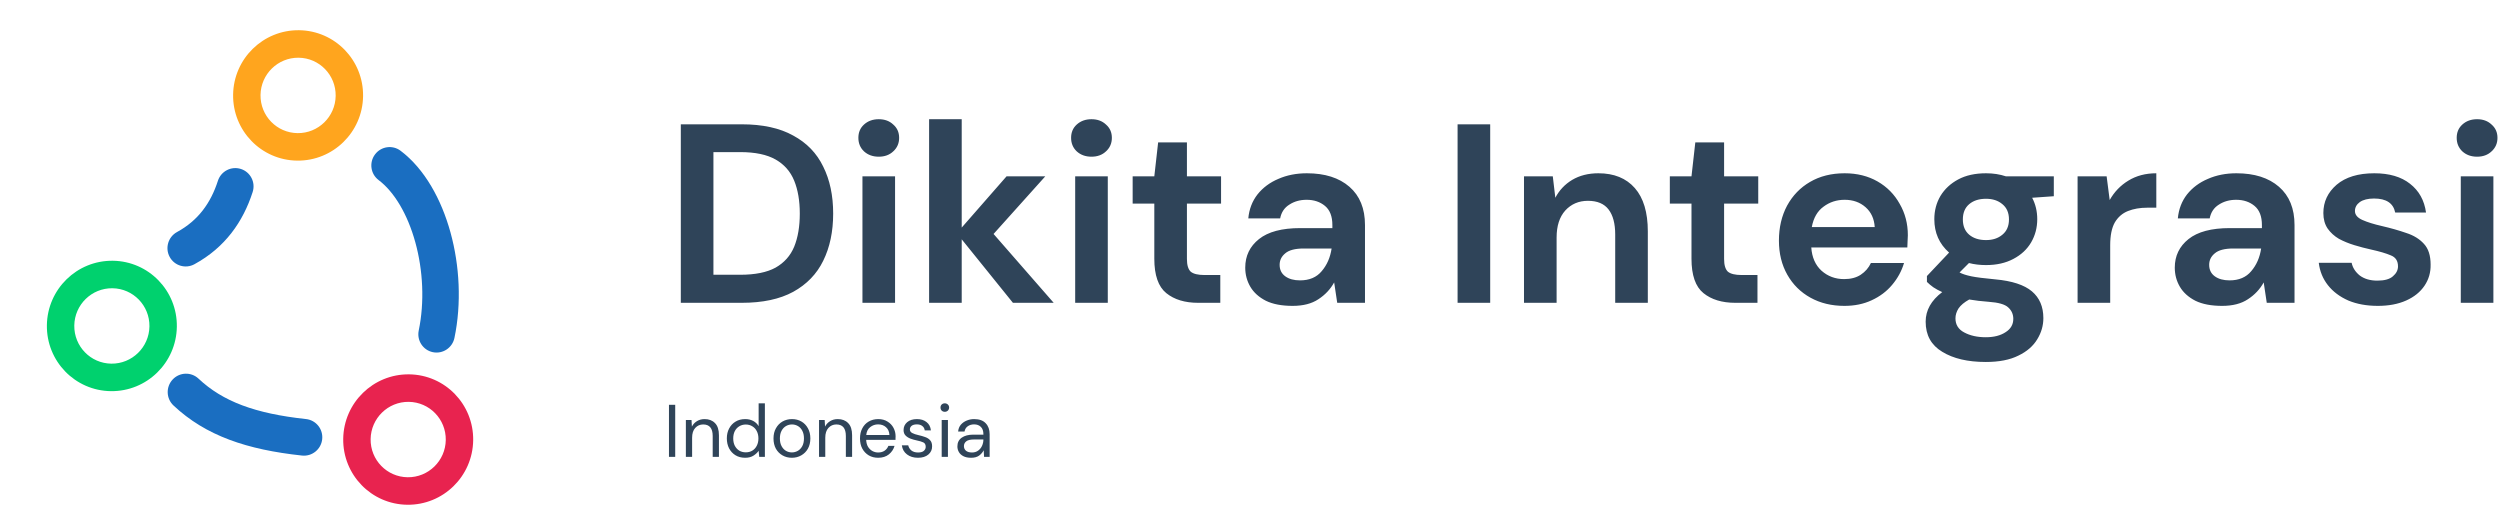 <svg xmlns="http://www.w3.org/2000/svg" width="400" height="85" viewBox="0 0 400 85" fill="none"><link xmlns="" type="text/css" rel="stylesheet" id="dark-mode-custom-link"/><link xmlns="" type="text/css" rel="stylesheet" id="dark-mode-general-link"/><style xmlns="" lang="en" type="text/css" id="dark-mode-custom-style"/><style xmlns="" lang="en" type="text/css" id="dark-mode-native-style"/><style xmlns="" lang="en" type="text/css" id="dark-mode-native-sheet"/>
<path d="M108.93 48.45V19.89H118.672C122.015 19.89 124.76 20.489 126.907 21.685C129.081 22.855 130.684 24.514 131.717 26.663C132.777 28.785 133.307 31.287 133.307 34.17C133.307 37.053 132.777 39.569 131.717 41.718C130.684 43.84 129.081 45.499 126.907 46.696C124.76 47.865 122.015 48.45 118.672 48.45H108.93ZM114.148 43.962H118.428C120.819 43.962 122.708 43.581 124.094 42.82C125.48 42.031 126.472 40.916 127.07 39.474C127.668 38.005 127.967 36.237 127.967 34.17C127.967 32.13 127.668 30.376 127.07 28.907C126.472 27.438 125.48 26.309 124.094 25.521C122.708 24.732 120.819 24.337 118.428 24.337H114.148V43.962ZM140.601 25.072C139.65 25.072 138.862 24.786 138.237 24.215C137.639 23.644 137.34 22.923 137.34 22.053C137.34 21.182 137.639 20.475 138.237 19.931C138.862 19.36 139.65 19.074 140.601 19.074C141.552 19.074 142.327 19.36 142.925 19.931C143.55 20.475 143.862 21.182 143.862 22.053C143.862 22.923 143.55 23.644 142.925 24.215C142.327 24.786 141.552 25.072 140.601 25.072ZM137.992 48.45V28.213H143.21V48.45H137.992ZM148.656 48.45V19.074H153.874V36.414L161.049 28.213H167.245L158.97 37.434L168.59 48.45H162.068L153.874 38.291V48.45H148.656ZM174.638 25.072C173.686 25.072 172.898 24.786 172.273 24.215C171.675 23.644 171.376 22.923 171.376 22.053C171.376 21.182 171.675 20.475 172.273 19.931C172.898 19.36 173.686 19.074 174.638 19.074C175.589 19.074 176.363 19.36 176.961 19.931C177.586 20.475 177.899 21.182 177.899 22.053C177.899 22.923 177.586 23.644 176.961 24.215C176.363 24.786 175.589 25.072 174.638 25.072ZM172.029 48.45V28.213H177.246V48.45H172.029ZM191.702 48.45C189.582 48.45 187.883 47.933 186.606 46.9C185.329 45.866 184.69 44.03 184.69 41.392V32.579H181.225V28.213H184.69L185.302 22.787H189.908V28.213H195.37V32.579H189.908V41.433C189.908 42.412 190.112 43.092 190.519 43.473C190.954 43.826 191.688 44.003 192.721 44.003H195.248V48.45H191.702ZM206.821 48.94C205.082 48.94 203.655 48.668 202.541 48.124C201.426 47.553 200.598 46.805 200.054 45.88C199.511 44.955 199.239 43.935 199.239 42.82C199.239 40.943 199.973 39.42 201.44 38.25C202.908 37.081 205.109 36.496 208.044 36.496H213.18V36.006C213.18 34.619 212.786 33.599 211.998 32.946C211.21 32.293 210.232 31.967 209.063 31.967C208.003 31.967 207.079 32.225 206.291 32.742C205.503 33.232 205.014 33.966 204.824 34.945H199.728C199.864 33.477 200.353 32.198 201.196 31.11C202.065 30.022 203.179 29.193 204.538 28.621C205.897 28.023 207.419 27.724 209.104 27.724C211.984 27.724 214.254 28.445 215.911 29.886C217.569 31.328 218.398 33.368 218.398 36.006V48.45H213.955L213.466 45.186C212.868 46.274 212.025 47.172 210.938 47.879C209.878 48.586 208.506 48.94 206.821 48.94ZM208.003 44.86C209.498 44.86 210.653 44.37 211.468 43.391C212.311 42.412 212.841 41.201 213.058 39.76H208.615C207.229 39.76 206.237 40.018 205.639 40.535C205.041 41.025 204.742 41.637 204.742 42.371C204.742 43.16 205.041 43.772 205.639 44.207C206.237 44.642 207.025 44.86 208.003 44.86ZM233.213 48.45V19.89H238.431V48.45H233.213ZM243.839 48.45V28.213H248.446L248.853 31.641C249.478 30.444 250.375 29.492 251.544 28.785C252.739 28.077 254.139 27.724 255.742 27.724C258.243 27.724 260.186 28.513 261.572 30.09C262.958 31.668 263.651 33.98 263.651 37.026V48.45H258.433V37.516C258.433 35.775 258.08 34.442 257.373 33.517C256.666 32.593 255.566 32.13 254.071 32.13C252.604 32.13 251.394 32.647 250.443 33.681C249.519 34.714 249.057 36.156 249.057 38.005V48.45H243.839ZM277.649 48.45C275.529 48.45 273.831 47.933 272.553 46.9C271.276 45.866 270.638 44.03 270.638 41.392V32.579H267.173V28.213H270.638L271.249 22.787H275.855V28.213H281.318V32.579H275.855V41.433C275.855 42.412 276.059 43.092 276.467 43.473C276.902 43.826 277.635 44.003 278.668 44.003H281.195V48.45H277.649ZM295.105 48.94C293.066 48.94 291.259 48.505 289.683 47.634C288.107 46.764 286.87 45.54 285.973 43.962C285.077 42.385 284.628 40.562 284.628 38.495C284.628 36.401 285.063 34.537 285.933 32.905C286.829 31.273 288.052 30.009 289.601 29.111C291.178 28.186 293.026 27.724 295.145 27.724C297.129 27.724 298.882 28.159 300.404 29.029C301.926 29.9 303.108 31.097 303.951 32.62C304.82 34.116 305.255 35.789 305.255 37.638C305.255 37.937 305.241 38.25 305.214 38.577C305.214 38.903 305.201 39.243 305.173 39.597H289.805C289.914 41.174 290.458 42.412 291.436 43.309C292.441 44.207 293.651 44.656 295.064 44.656C296.124 44.656 297.007 44.425 297.714 43.962C298.447 43.473 298.991 42.847 299.344 42.085H304.643C304.263 43.364 303.624 44.533 302.728 45.594C301.858 46.628 300.771 47.444 299.466 48.042C298.189 48.641 296.735 48.94 295.105 48.94ZM295.145 31.967C293.868 31.967 292.74 32.334 291.762 33.069C290.784 33.776 290.159 34.864 289.887 36.333H299.956C299.874 35 299.385 33.939 298.488 33.15C297.591 32.361 296.477 31.967 295.145 31.967ZM317.766 42.412C316.788 42.412 315.877 42.303 315.035 42.085L313.527 43.595C313.989 43.84 314.614 44.044 315.402 44.207C316.19 44.37 317.467 44.533 319.234 44.697C321.924 44.941 323.881 45.581 325.104 46.614C326.327 47.648 326.938 49.076 326.938 50.898C326.938 52.095 326.612 53.224 325.96 54.285C325.308 55.373 324.302 56.243 322.943 56.896C321.584 57.576 319.845 57.916 317.725 57.916C314.845 57.916 312.521 57.372 310.755 56.284C308.988 55.223 308.105 53.618 308.105 51.469C308.105 49.647 308.988 48.069 310.755 46.737C310.211 46.492 309.736 46.233 309.328 45.961C308.948 45.689 308.608 45.404 308.309 45.105V44.166L311.855 40.413C310.279 39.025 309.491 37.244 309.491 35.068C309.491 33.708 309.817 32.47 310.469 31.355C311.149 30.24 312.1 29.356 313.323 28.703C314.546 28.05 316.027 27.724 317.766 27.724C318.908 27.724 319.967 27.887 320.946 28.213H328.61V31.396L325.145 31.641C325.688 32.674 325.96 33.817 325.96 35.068C325.96 36.428 325.634 37.665 324.982 38.781C324.329 39.896 323.378 40.78 322.128 41.433C320.905 42.085 319.451 42.412 317.766 42.412ZM317.766 38.413C318.826 38.413 319.696 38.128 320.375 37.557C321.082 36.985 321.435 36.169 321.435 35.109C321.435 34.048 321.082 33.232 320.375 32.661C319.696 32.089 318.826 31.804 317.766 31.804C316.652 31.804 315.755 32.089 315.076 32.661C314.396 33.232 314.057 34.048 314.057 35.109C314.057 36.169 314.396 36.985 315.076 37.557C315.755 38.128 316.652 38.413 317.766 38.413ZM312.874 50.939C312.874 51.945 313.336 52.693 314.26 53.183C315.212 53.7 316.367 53.958 317.725 53.958C319.03 53.958 320.09 53.686 320.905 53.142C321.72 52.625 322.128 51.918 322.128 51.021C322.128 50.286 321.856 49.674 321.313 49.185C320.796 48.695 319.75 48.396 318.174 48.287C317.06 48.205 316.027 48.083 315.076 47.92C314.288 48.355 313.717 48.831 313.364 49.348C313.038 49.865 312.874 50.395 312.874 50.939ZM332.414 48.45V28.213H337.061L337.55 32.008C338.284 30.702 339.276 29.669 340.526 28.907C341.804 28.118 343.298 27.724 345.01 27.724V33.232H343.543C342.401 33.232 341.382 33.409 340.486 33.762C339.589 34.116 338.882 34.728 338.366 35.598C337.877 36.469 337.632 37.679 337.632 39.229V48.45H332.414ZM355.547 48.94C353.808 48.94 352.381 48.668 351.267 48.124C350.153 47.553 349.324 46.805 348.78 45.88C348.237 44.955 347.965 43.935 347.965 42.82C347.965 40.943 348.699 39.42 350.166 38.25C351.634 37.081 353.835 36.496 356.77 36.496H361.906V36.006C361.906 34.619 361.512 33.599 360.724 32.946C359.936 32.293 358.958 31.967 357.789 31.967C356.729 31.967 355.805 32.225 355.017 32.742C354.229 33.232 353.74 33.966 353.55 34.945H348.454C348.59 33.477 349.079 32.198 349.922 31.11C350.791 30.022 351.905 29.193 353.264 28.621C354.623 28.023 356.145 27.724 357.83 27.724C360.711 27.724 362.98 28.445 364.638 29.886C366.295 31.328 367.124 33.368 367.124 36.006V48.45H362.681L362.192 45.186C361.594 46.274 360.751 47.172 359.664 47.879C358.604 48.586 357.232 48.94 355.547 48.94ZM356.729 44.86C358.224 44.86 359.379 44.37 360.194 43.391C361.037 42.412 361.567 41.201 361.784 39.76H357.341C355.955 39.76 354.963 40.018 354.365 40.535C353.767 41.025 353.468 41.637 353.468 42.371C353.468 43.16 353.767 43.772 354.365 44.207C354.963 44.642 355.751 44.86 356.729 44.86ZM380.46 48.94C378.666 48.94 377.09 48.654 375.731 48.083C374.373 47.485 373.286 46.669 372.47 45.635C371.655 44.601 371.166 43.405 371.003 42.045H376.261C376.424 42.833 376.859 43.513 377.566 44.085C378.3 44.629 379.237 44.901 380.379 44.901C381.52 44.901 382.349 44.669 382.865 44.207C383.409 43.745 383.68 43.214 383.68 42.616C383.68 41.745 383.3 41.161 382.539 40.861C381.778 40.535 380.718 40.222 379.359 39.923C378.49 39.733 377.607 39.501 376.71 39.229C375.813 38.957 374.984 38.617 374.223 38.209C373.489 37.774 372.891 37.23 372.429 36.577C371.967 35.897 371.736 35.068 371.736 34.089C371.736 32.293 372.443 30.784 373.856 29.56C375.297 28.336 377.308 27.724 379.889 27.724C382.281 27.724 384.183 28.281 385.596 29.397C387.037 30.512 387.893 32.049 388.164 34.007H383.232C382.933 32.511 381.805 31.763 379.849 31.763C378.87 31.763 378.109 31.953 377.566 32.334C377.049 32.715 376.791 33.191 376.791 33.762C376.791 34.361 377.185 34.837 377.973 35.19C378.762 35.544 379.808 35.87 381.112 36.169C382.525 36.496 383.816 36.863 384.985 37.271C386.181 37.652 387.132 38.237 387.838 39.025C388.545 39.787 388.898 40.889 388.898 42.33C388.925 43.581 388.599 44.71 387.92 45.717C387.241 46.723 386.262 47.512 384.985 48.083C383.708 48.654 382.199 48.94 380.46 48.94ZM396.334 25.072C395.382 25.072 394.594 24.786 393.969 24.215C393.371 23.644 393.072 22.923 393.072 22.053C393.072 21.182 393.371 20.475 393.969 19.931C394.594 19.36 395.382 19.074 396.334 19.074C397.285 19.074 398.059 19.36 398.657 19.931C399.282 20.475 399.595 21.182 399.595 22.053C399.595 22.923 399.282 23.644 398.657 24.215C398.059 24.786 397.285 25.072 396.334 25.072ZM393.725 48.45V28.213H398.942V48.45H393.725Z" fill="#2F4459"/>
<path d="M107.035 73.1V64.77H108.034V73.1H107.035ZM109.739 73.1V67.198H110.643L110.702 68.257C110.892 67.884 111.166 67.591 111.523 67.376C111.879 67.162 112.284 67.055 112.735 67.055C113.433 67.055 113.988 67.269 114.4 67.698C114.82 68.118 115.03 68.769 115.03 69.649V73.1H114.031V69.756C114.031 68.527 113.524 67.912 112.509 67.912C112.002 67.912 111.578 68.098 111.237 68.471C110.904 68.836 110.738 69.36 110.738 70.042V73.1H109.739ZM119.219 73.243C118.632 73.243 118.116 73.108 117.673 72.838C117.236 72.569 116.896 72.2 116.65 71.732C116.413 71.264 116.294 70.732 116.294 70.137C116.294 69.542 116.416 69.014 116.662 68.554C116.908 68.086 117.248 67.721 117.685 67.46C118.121 67.19 118.636 67.055 119.23 67.055C119.714 67.055 120.142 67.154 120.515 67.353C120.887 67.551 121.176 67.829 121.382 68.186V64.532H122.381V73.1H121.478L121.382 72.124C121.192 72.41 120.919 72.668 120.562 72.898C120.205 73.128 119.757 73.243 119.219 73.243ZM119.326 72.374C119.721 72.374 120.07 72.283 120.372 72.101C120.681 71.91 120.919 71.648 121.085 71.315C121.259 70.982 121.347 70.593 121.347 70.149C121.347 69.705 121.259 69.316 121.085 68.983C120.919 68.65 120.681 68.392 120.372 68.209C120.07 68.019 119.721 67.924 119.326 67.924C118.937 67.924 118.588 68.019 118.279 68.209C117.978 68.392 117.74 68.65 117.566 68.983C117.399 69.316 117.316 69.705 117.316 70.149C117.316 70.593 117.399 70.982 117.566 71.315C117.74 71.648 117.978 71.91 118.279 72.101C118.588 72.283 118.937 72.374 119.326 72.374ZM126.696 73.243C126.141 73.243 125.642 73.116 125.198 72.862C124.754 72.608 124.402 72.251 124.14 71.791C123.886 71.323 123.76 70.776 123.76 70.149C123.76 69.522 123.89 68.979 124.152 68.519C124.413 68.051 124.766 67.69 125.21 67.436C125.662 67.182 126.165 67.055 126.72 67.055C127.275 67.055 127.774 67.182 128.218 67.436C128.661 67.69 129.011 68.051 129.264 68.519C129.526 68.979 129.657 69.522 129.657 70.149C129.657 70.776 129.526 71.323 129.264 71.791C129.003 72.251 128.646 72.608 128.194 72.862C127.75 73.116 127.251 73.243 126.696 73.243ZM126.696 72.386C127.037 72.386 127.354 72.303 127.647 72.136C127.94 71.97 128.178 71.72 128.361 71.387C128.543 71.053 128.634 70.641 128.634 70.149C128.634 69.657 128.543 69.245 128.361 68.911C128.186 68.578 127.952 68.328 127.659 68.162C127.366 67.995 127.053 67.912 126.72 67.912C126.379 67.912 126.062 67.995 125.769 68.162C125.475 68.328 125.237 68.578 125.056 68.911C124.873 69.245 124.782 69.657 124.782 70.149C124.782 70.641 124.873 71.053 125.056 71.387C125.237 71.72 125.472 71.97 125.757 72.136C126.05 72.303 126.363 72.386 126.696 72.386ZM131.045 73.1V67.198H131.949L132.008 68.257C132.199 67.884 132.472 67.591 132.829 67.376C133.185 67.162 133.59 67.055 134.042 67.055C134.739 67.055 135.293 67.269 135.706 67.698C136.126 68.118 136.336 68.769 136.336 69.649V73.1H135.337V69.756C135.337 68.527 134.83 67.912 133.816 67.912C133.308 67.912 132.884 68.098 132.543 68.471C132.211 68.836 132.044 69.36 132.044 70.042V73.1H131.045ZM140.501 73.243C139.938 73.243 139.439 73.116 139.003 72.862C138.566 72.6 138.222 72.239 137.968 71.779C137.722 71.319 137.6 70.776 137.6 70.149C137.6 69.53 137.722 68.991 137.968 68.531C138.214 68.062 138.554 67.702 138.991 67.448C139.434 67.186 139.946 67.055 140.525 67.055C141.095 67.055 141.586 67.186 141.999 67.448C142.419 67.702 142.74 68.039 142.962 68.459C143.184 68.88 143.295 69.332 143.295 69.816C143.295 69.903 143.291 69.99 143.283 70.078C143.283 70.165 143.283 70.264 143.283 70.375H138.587C138.611 70.827 138.713 71.204 138.896 71.506C139.086 71.799 139.32 72.021 139.597 72.172C139.883 72.323 140.183 72.398 140.501 72.398C140.913 72.398 141.258 72.303 141.535 72.112C141.812 71.922 142.014 71.664 142.142 71.339H143.129C142.97 71.886 142.665 72.343 142.213 72.707C141.769 73.064 141.198 73.243 140.501 73.243ZM140.501 67.9C140.025 67.9 139.601 68.047 139.229 68.34C138.864 68.626 138.654 69.046 138.599 69.602H142.308C142.284 69.07 142.102 68.654 141.761 68.352C141.42 68.051 141 67.9 140.501 67.9ZM146.877 73.243C146.172 73.243 145.585 73.064 145.118 72.707C144.65 72.35 144.377 71.867 144.297 71.256H145.32C145.383 71.565 145.546 71.835 145.807 72.065C146.077 72.287 146.437 72.398 146.889 72.398C147.309 72.398 147.619 72.311 147.816 72.136C148.015 71.954 148.114 71.74 148.114 71.494C148.114 71.137 147.983 70.899 147.721 70.78C147.468 70.661 147.107 70.554 146.639 70.458C146.323 70.395 146.006 70.304 145.688 70.185C145.371 70.066 145.106 69.899 144.892 69.685C144.678 69.463 144.571 69.173 144.571 68.816C144.571 68.3 144.761 67.88 145.141 67.555C145.53 67.222 146.053 67.055 146.711 67.055C147.337 67.055 147.849 67.214 148.244 67.531C148.649 67.84 148.883 68.285 148.946 68.864H147.959C147.92 68.562 147.789 68.328 147.567 68.162C147.353 67.987 147.064 67.9 146.699 67.9C146.342 67.9 146.065 67.975 145.867 68.126C145.676 68.277 145.581 68.475 145.581 68.721C145.581 68.959 145.704 69.145 145.95 69.28C146.204 69.415 146.544 69.53 146.972 69.625C147.337 69.705 147.682 69.804 148.007 69.923C148.34 70.034 148.61 70.204 148.815 70.435C149.029 70.657 149.136 70.982 149.136 71.41C149.145 71.942 148.943 72.382 148.53 72.731C148.126 73.072 147.575 73.243 146.877 73.243ZM151.169 65.889C150.971 65.889 150.805 65.825 150.67 65.698C150.543 65.564 150.48 65.397 150.48 65.199C150.48 65.008 150.543 64.85 150.67 64.723C150.805 64.596 150.971 64.532 151.169 64.532C151.36 64.532 151.523 64.596 151.657 64.723C151.792 64.85 151.859 65.008 151.859 65.199C151.859 65.397 151.792 65.564 151.657 65.698C151.523 65.825 151.36 65.889 151.169 65.889ZM150.67 73.1V67.198H151.669V73.1H150.67ZM155.37 73.243C154.878 73.243 154.47 73.16 154.145 72.993C153.82 72.826 153.578 72.604 153.42 72.327C153.261 72.049 153.182 71.748 153.182 71.422C153.182 70.819 153.411 70.355 153.872 70.03C154.331 69.705 154.957 69.542 155.75 69.542H157.343V69.471C157.343 68.955 157.208 68.566 156.939 68.305C156.669 68.035 156.309 67.9 155.857 67.9C155.468 67.9 155.132 67.999 154.847 68.197C154.569 68.388 154.395 68.669 154.323 69.042H153.301C153.34 68.614 153.483 68.253 153.729 67.959C153.982 67.666 154.295 67.444 154.668 67.293C155.04 67.134 155.437 67.055 155.857 67.055C156.681 67.055 157.299 67.277 157.712 67.721C158.132 68.158 158.342 68.741 158.342 69.471V73.1H157.45L157.391 72.041C157.225 72.374 156.978 72.66 156.654 72.898C156.336 73.128 155.908 73.243 155.37 73.243ZM155.524 72.398C155.905 72.398 156.229 72.299 156.499 72.101C156.776 71.902 156.987 71.644 157.129 71.327C157.272 71.01 157.343 70.677 157.343 70.328V70.316H155.833C155.247 70.316 154.83 70.419 154.585 70.625C154.347 70.823 154.228 71.073 154.228 71.375C154.228 71.684 154.339 71.934 154.561 72.124C154.791 72.307 155.112 72.398 155.524 72.398Z" fill="#2F4459"/>
<path fill-rule="evenodd" clip-rule="evenodd" d="M38.546 27.035C40.082 27.531 40.923 29.183 40.425 30.725C38.894 35.468 36.027 39.595 31.107 42.277C29.687 43.051 27.913 42.525 27.145 41.102C26.378 39.679 26.906 37.898 28.326 37.124C31.706 35.282 33.714 32.494 34.864 28.931C35.362 27.388 37.01 26.54 38.546 27.035Z" fill="#1A6EC1"/>
<path fill-rule="evenodd" clip-rule="evenodd" d="M27.625 60.721C28.732 59.536 30.584 59.474 31.761 60.581C35.633 64.223 40.8 66.17 48.961 67.049C50.568 67.222 51.726 68.67 51.55 70.283C51.374 71.895 49.929 73.062 48.322 72.889C39.543 71.944 32.931 69.742 27.754 64.873C26.577 63.765 26.519 61.906 27.625 60.721Z" fill="#1A6EC1"/>
<path fill-rule="evenodd" clip-rule="evenodd" d="M60.002 24.707C60.971 23.411 62.802 23.148 64.089 24.118C67.967 27.042 70.635 31.949 72.081 37.2C73.542 42.503 73.865 48.532 72.71 54.071C72.379 55.656 70.832 56.676 69.254 56.348C67.677 56.02 66.666 54.468 66.996 52.883C67.944 48.338 67.689 43.259 66.454 38.776C65.205 34.241 63.062 30.684 60.577 28.811C59.289 27.84 59.032 26.003 60.002 24.707Z" fill="#1A6EC1"/>
<path fill-rule="evenodd" clip-rule="evenodd" d="M47.783 9.235C44.463 9.195 41.732 11.863 41.683 15.195C41.635 18.526 44.287 21.26 47.607 21.3C50.927 21.34 53.658 18.672 53.707 15.341C53.755 12.009 51.103 9.276 47.783 9.235ZM37.298 15.142C37.382 9.38 42.105 4.766 47.847 4.835C53.589 4.905 58.176 9.632 58.092 15.394C58.008 21.155 53.285 25.77 47.543 25.7C41.801 25.63 37.214 20.903 37.298 15.142Z" fill="#FFA51E"/>
<path fill-rule="evenodd" clip-rule="evenodd" d="M17.986 46.12C14.666 46.08 11.935 48.748 11.886 52.08C11.838 55.411 14.49 58.144 17.81 58.185C21.13 58.225 23.861 55.557 23.91 52.225C23.958 48.894 21.306 46.16 17.986 46.12ZM7.501 52.026C7.585 46.265 12.308 41.65 18.05 41.72C23.792 41.789 28.379 46.517 28.295 52.278C28.211 58.04 23.488 62.654 17.746 62.585C12.004 62.515 7.417 57.788 7.501 52.026Z" fill="#00D16E"/>
<path fill-rule="evenodd" clip-rule="evenodd" d="M65.4 64.296C62.08 64.255 59.349 66.923 59.3 70.255C59.252 73.586 61.904 76.32 65.224 76.36C68.544 76.4 71.275 73.732 71.324 70.4C71.372 67.069 68.72 64.336 65.4 64.296ZM54.915 70.202C54.999 64.44 59.722 59.826 65.464 59.895C71.206 59.965 75.793 64.692 75.709 70.454C75.625 76.215 70.902 80.83 65.16 80.76C59.418 80.691 54.831 75.963 54.915 70.202Z" fill="#E8234F"/>
</svg>